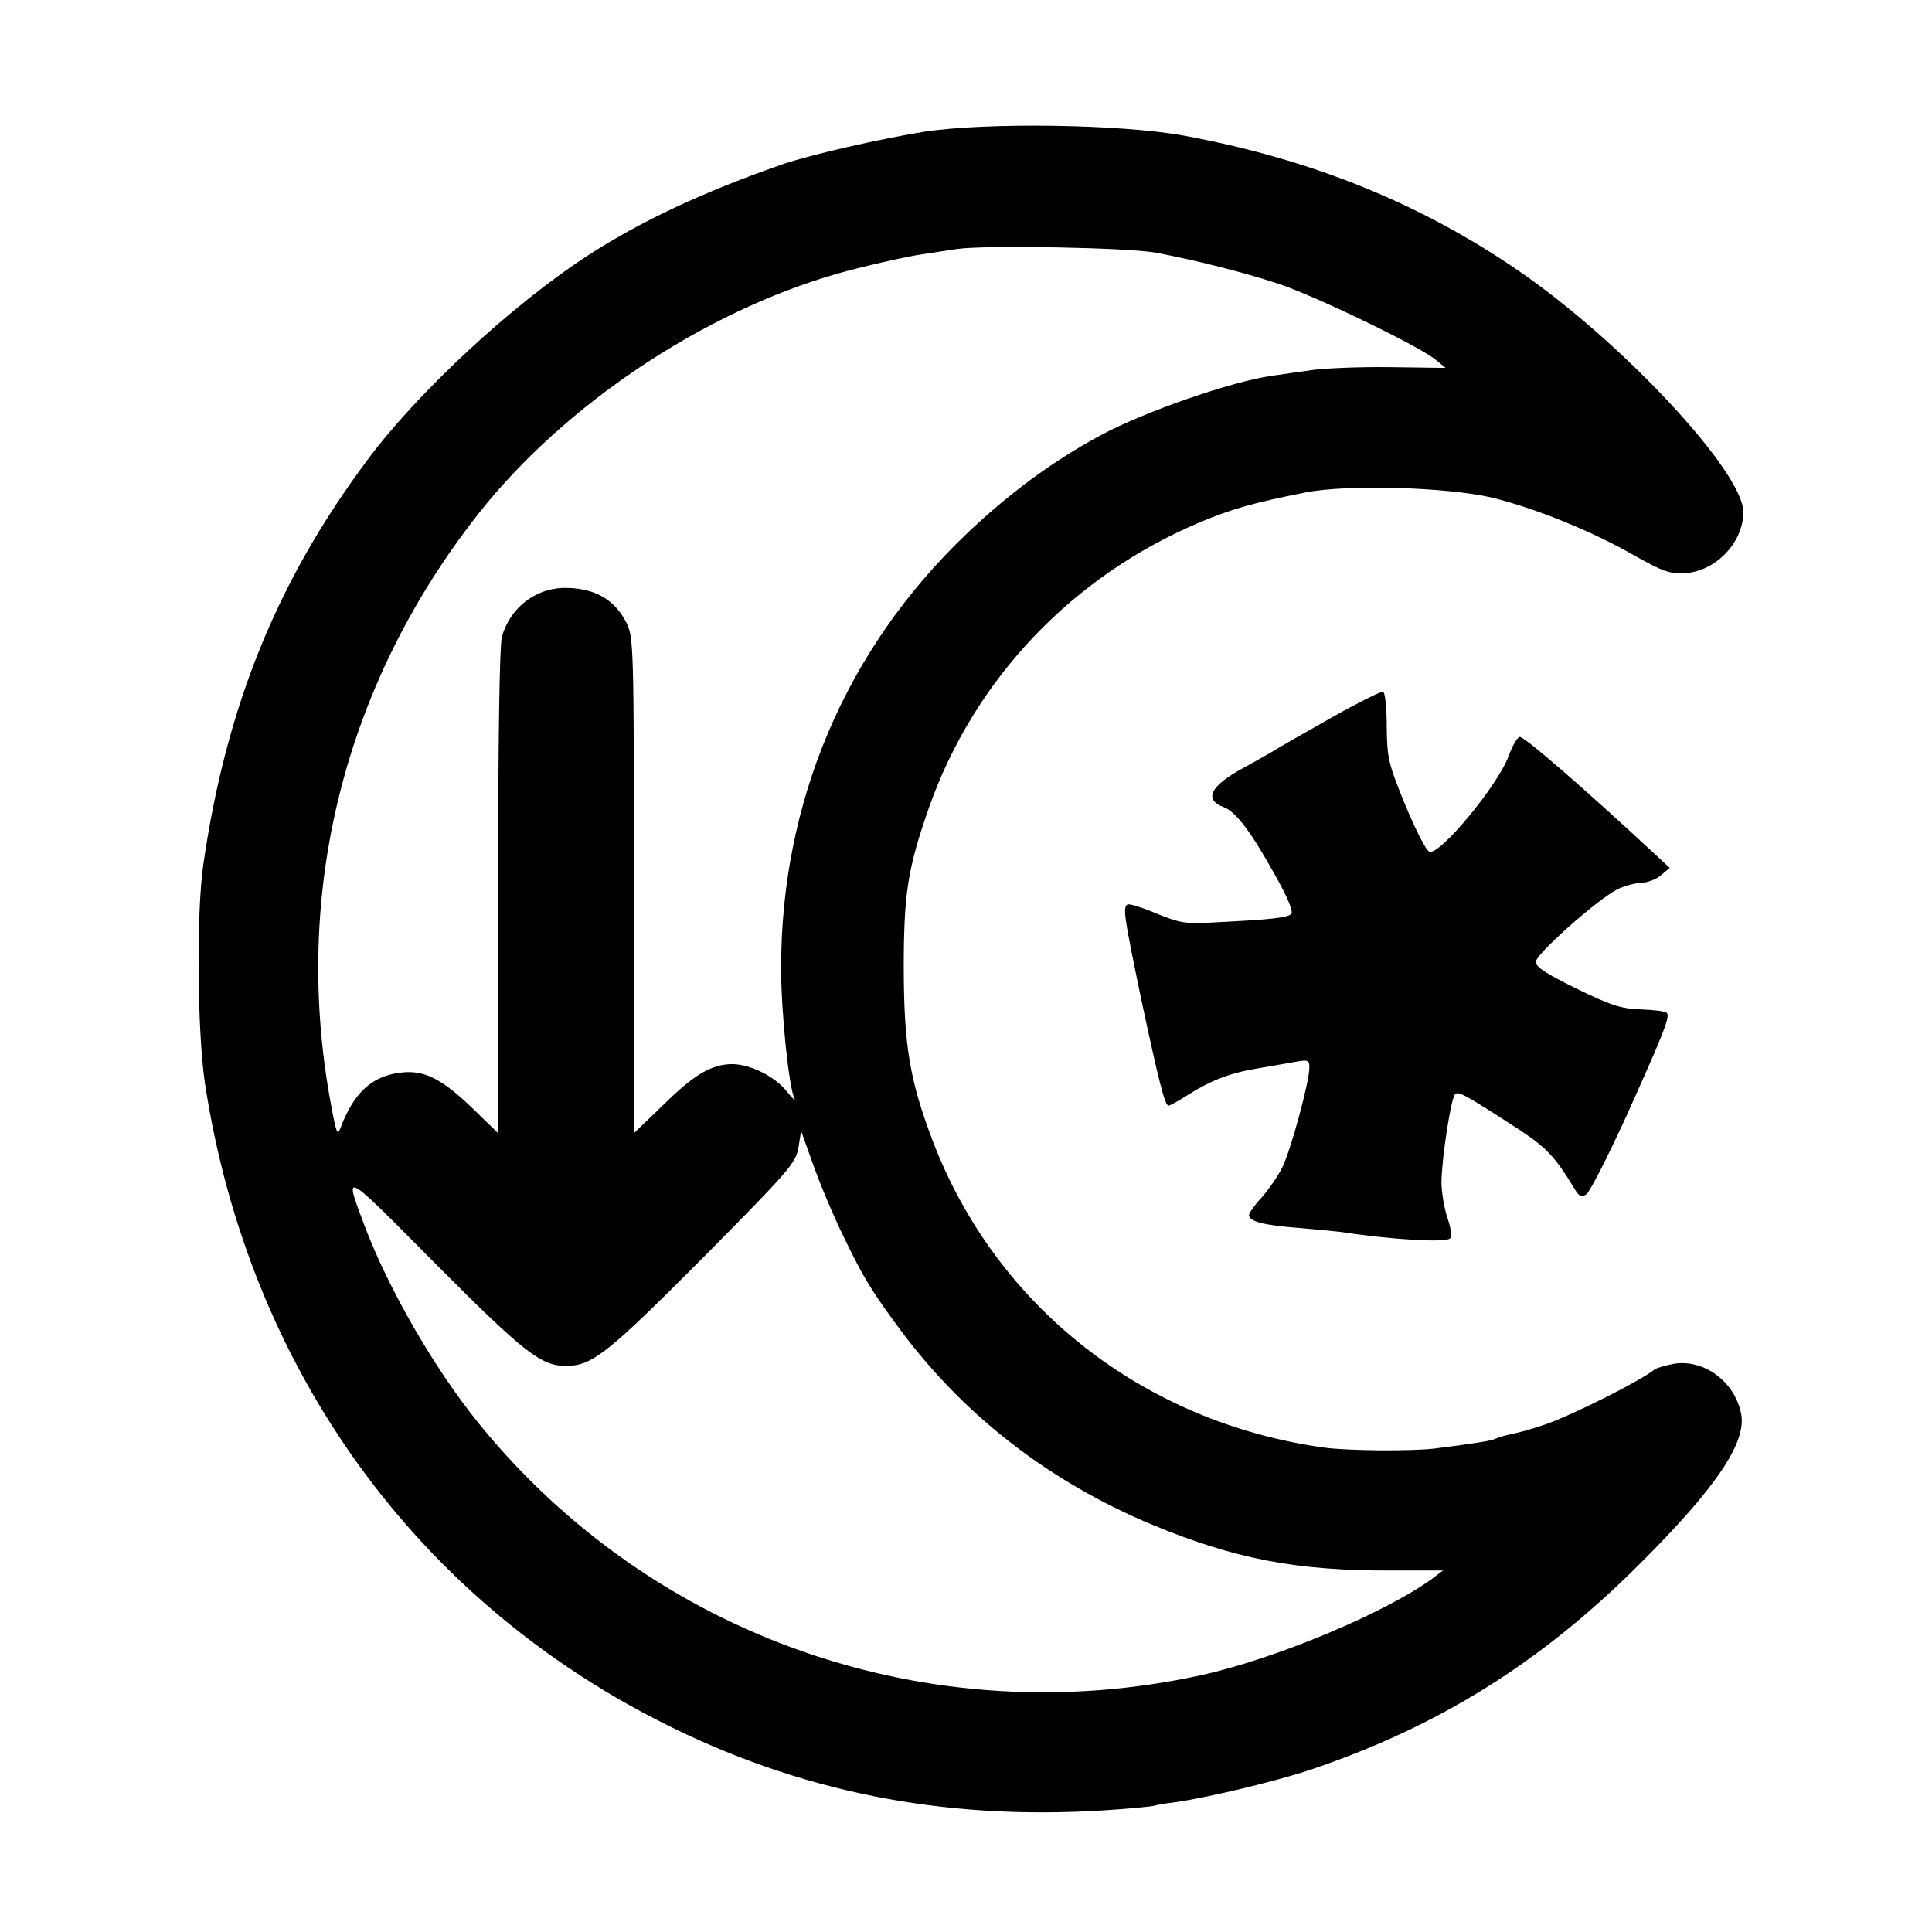 <svg version="1.0" xmlns="http://www.w3.org/2000/svg"
 width="512pt" height="512pt" viewBox="0 0 512 512"
 preserveAspectRatio="xMidYMid meet">

<g transform="translate(0,512) scale(0.1,-0.1)" stroke="none">
<path d="M2450 4771 c-118 -19 -302 -61 -375 -86 -208 -72 -377 -151 -517
-242 -199 -129 -452 -363 -585 -543 -239 -320 -374 -654 -434 -1070 -19 -130
-16 -443 4 -580 116 -761 566 -1381 1242 -1710 365 -178 748 -248 1178 -215
50 4 94 8 97 10 3 1 28 6 55 9 84 12 261 54 355 85 342 115 614 285 875 546
203 202 285 324 269 399 -17 85 -98 144 -177 132 -22 -4 -46 -11 -52 -15 -36
-30 -220 -122 -290 -146 -48 -16 -60 -19 -105 -29 -11 -3 -23 -7 -28 -9 -7 -5
-59 -13 -162 -26 -61 -7 -229 -6 -293 3 -477 67 -867 373 -1035 812 -61 161
-76 250 -77 454 0 202 10 267 67 430 120 340 379 613 718 756 87 36 139 51
280 79 112 22 376 14 495 -14 114 -28 265 -89 376 -153 75 -42 93 -49 134 -47
82 5 155 81 155 162 0 106 -320 450 -595 639 -262 180 -552 297 -890 359 -168
30 -519 35 -685 10z m615 -321 c106 -20 228 -51 320 -81 96 -31 371 -164 418
-201 l28 -23 -148 2 c-81 1 -175 -3 -208 -8 -33 -5 -80 -11 -105 -15 -106 -15
-337 -95 -452 -157 -127 -68 -246 -156 -360 -265 -317 -304 -488 -707 -488
-1147 0 -119 21 -320 36 -348 3 -7 -6 3 -22 22 -32 39 -95 70 -142 71 -55 0
-101 -26 -183 -107 l-79 -76 0 657 c0 635 -1 658 -20 696 -32 63 -87 93 -167
92 -76 -2 -142 -54 -163 -130 -6 -24 -10 -267 -10 -676 l0 -639 -72 70 c-80
76 -126 99 -190 90 -74 -10 -121 -54 -156 -147 -8 -21 -11 -12 -25 64 -104
558 35 1113 392 1566 227 287 594 533 951 635 59 17 177 44 217 50 26 4 71 11
98 15 72 11 460 4 530 -10z m-829 -2608 c53 -110 76 -147 155 -253 168 -224
393 -397 661 -509 219 -91 382 -123 637 -122 l135 0 -29 -22 c-125 -91 -415
-212 -610 -255 -719 -158 -1458 100 -1918 669 -117 145 -238 355 -301 522 -55
147 -61 150 187 -100 237 -238 281 -272 348 -272 69 1 109 33 361 286 230 232
247 252 254 293 l7 44 33 -92 c18 -51 54 -136 80 -189z"/>
<path d="M3530 3219 c-69 -39 -141 -80 -160 -92 -19 -11 -51 -29 -71 -40 -92
-49 -110 -86 -56 -106 32 -12 73 -66 136 -180 33 -58 49 -97 43 -103 -10 -10
-54 -15 -197 -22 -82 -5 -96 -3 -160 23 -38 16 -73 27 -77 24 -13 -7 -9 -33
37 -254 47 -219 62 -279 72 -279 4 0 27 13 52 29 60 38 112 58 186 70 33 6 77
13 98 17 33 6 37 5 37 -15 0 -38 -50 -222 -72 -265 -11 -23 -36 -58 -54 -79
-19 -20 -34 -42 -34 -47 0 -17 39 -27 130 -34 47 -4 99 -9 115 -11 138 -21
282 -29 289 -16 4 6 0 31 -9 56 -8 25 -15 67 -15 93 1 64 25 221 36 232 9 9
24 1 172 -95 71 -47 94 -71 148 -161 9 -14 16 -17 28 -9 9 6 56 98 105 205
100 222 118 267 108 276 -4 4 -35 8 -69 9 -53 2 -80 11 -170 55 -79 39 -108
57 -108 71 0 20 158 161 214 191 17 9 45 17 62 18 18 0 42 9 55 20 l24 20 -40
37 c-184 171 -348 314 -358 310 -7 -2 -20 -26 -30 -53 -29 -77 -182 -262 -209
-251 -9 3 -37 59 -64 124 -45 110 -48 124 -49 207 0 50 -4 91 -10 93 -5 1 -66
-29 -135 -68z"/>
</g>
</svg>
